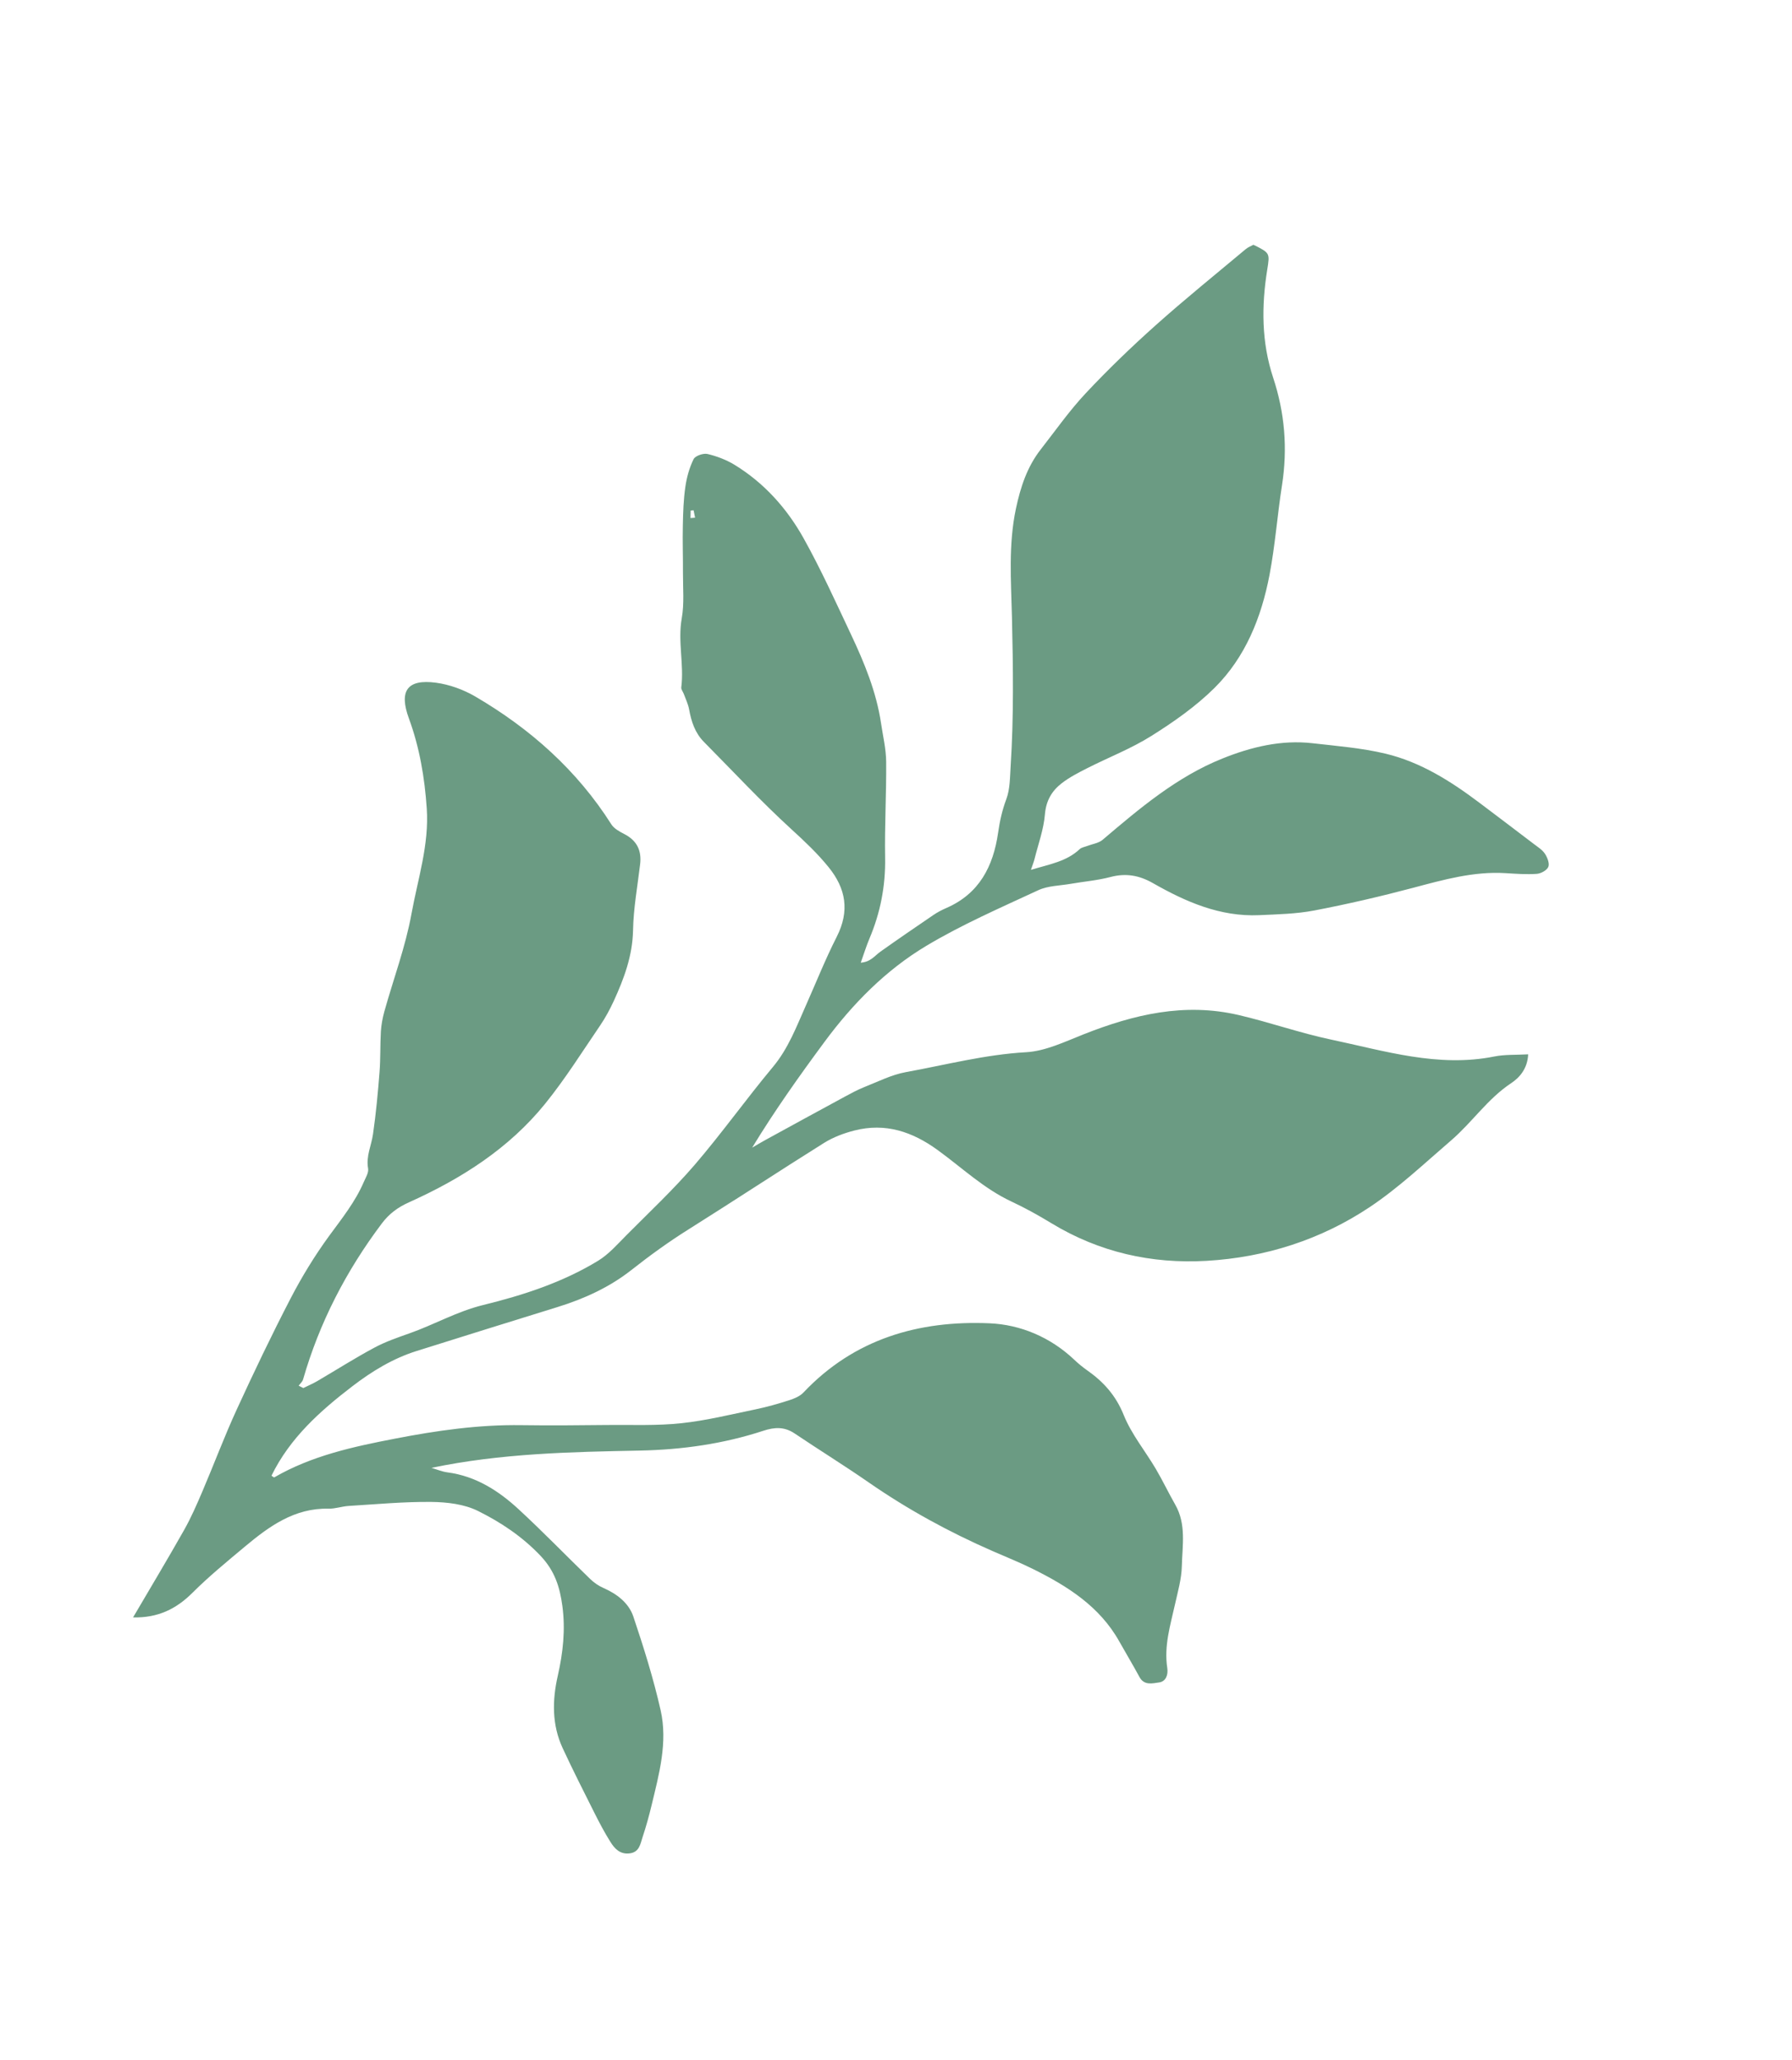 <svg width="810" height="931" viewBox="0 0 810 931" fill="none" xmlns="http://www.w3.org/2000/svg">
<g clip-path="url(#clip0_15_1066)">
<path d="M60.104 730.935C68.183 717.171 75.892 704.333 83.259 691.294C86.385 685.747 88.955 679.838 91.468 673.963C96.713 661.696 101.381 649.159 106.95 637.042C114.732 620.093 122.785 603.229 131.376 586.678C136.478 576.852 142.327 567.29 148.857 558.357C154.56 550.573 160.55 543.109 164.399 534.19C165.277 532.175 166.727 529.866 166.382 527.985C165.383 522.442 167.873 517.635 168.607 512.464C169.95 503.143 170.829 493.751 171.557 484.371C172.03 478.291 171.805 472.155 172.16 466.062C172.355 463.024 172.927 459.975 173.738 457.037C177.85 442.314 183.288 427.856 185.999 412.894C188.857 397.171 194.008 381.73 192.898 365.316C191.947 351.361 189.645 337.769 184.836 324.666C180.281 312.262 183.971 306.751 197.042 308.496C203.19 309.312 209.546 311.635 214.934 314.79C239.721 329.317 260.772 347.986 276.327 372.485C277.556 374.426 280.021 375.762 282.177 376.871C287.878 379.8 290.101 384.319 289.339 390.574C288.146 400.505 286.333 410.435 286.141 420.397C285.9 431.932 282.07 442.186 277.422 452.328C275.684 456.098 273.677 459.824 271.35 463.257C263.213 475.191 255.498 487.509 246.442 498.703C230.03 519.004 208.43 532.699 184.855 543.297C179.824 545.551 175.903 548.447 172.586 552.847C156.497 574.232 144.402 597.583 136.994 623.328C136.694 624.37 135.676 625.221 134.995 626.147C135.702 626.497 136.401 626.865 137.108 627.215C139.189 626.176 141.349 625.277 143.342 624.113C151.952 619.073 160.385 613.702 169.172 608.993C174.182 606.294 179.66 604.414 185.044 602.512C196.272 598.568 206.562 592.592 218.398 589.699C236.436 585.285 254.268 579.49 270.303 569.727C275.188 566.763 279.155 562.168 283.253 558.049C293.665 547.59 304.472 537.441 314.075 526.273C326.332 511.992 337.283 496.604 349.358 482.134C356.308 473.812 359.958 464.033 364.226 454.439C368.85 444.037 373.066 433.445 378.21 423.306C384.096 411.71 382.442 401.572 374.488 391.789C369.42 385.549 363.66 380.127 357.714 374.701C343.98 362.159 331.308 348.497 318.202 335.275C314.141 331.184 312.473 326.054 311.483 320.535C311.049 318.177 309.946 315.922 309.119 313.65C308.747 312.627 307.836 311.559 307.944 310.615C309.259 300.245 306.289 289.906 308.155 279.42C309.343 272.741 308.674 265.735 308.706 258.87C308.747 251.718 308.485 244.549 308.651 237.394C308.771 231.585 308.948 225.741 309.783 219.996C310.398 215.702 311.606 211.334 313.51 207.476C314.258 205.96 317.913 204.701 319.799 205.145C324.053 206.156 328.349 207.787 332.057 210.055C345.421 218.237 355.69 229.722 363.223 243.204C371.084 257.275 377.736 272.025 384.628 286.618C390.691 299.477 396.123 312.622 398.241 326.831C399.095 332.597 400.496 338.391 400.552 344.178C400.685 358.644 399.818 373.119 400.077 387.581C400.299 400.389 397.938 412.469 392.972 424.182C391.59 427.455 390.557 430.869 389.064 435.001C393.535 434.703 395.422 431.812 397.986 430.003C405.884 424.402 413.868 418.926 421.879 413.481C423.702 412.239 425.707 411.184 427.758 410.297C442.648 403.834 448.958 391.462 451.143 376.337C451.893 371.133 452.975 366.146 454.856 361.137C456.564 356.587 456.496 351.312 456.814 346.321C458.262 323.847 457.937 301.396 457.41 278.892C457.024 262.526 455.754 246.101 459.218 229.79C461.29 220.104 464.268 210.965 470.399 203.111C477.081 194.56 483.35 185.609 490.74 177.72C500.767 167.02 511.379 156.8 522.322 147.025C535.578 135.178 549.433 124.005 563.07 112.585C564.122 111.708 565.461 111.192 566.57 110.591C574.066 114.336 574.007 114.329 572.801 121.891C570.147 138.331 570.196 154.664 575.47 170.636C580.743 186.567 582.072 202.688 579.473 219.278C577.369 232.762 576.38 246.435 573.828 259.814C570.155 278.97 562.966 297.004 548.917 310.905C540.497 319.226 530.52 326.219 520.441 332.542C511.32 338.277 501.109 342.218 491.445 347.119C487.484 349.126 483.448 351.201 479.958 353.884C475.465 357.342 472.82 361.766 472.31 368.015C471.747 374.819 469.289 381.465 467.614 388.165C467.304 389.409 466.799 390.624 465.991 393.066C474.4 390.502 482.056 389.327 488.012 383.712C488.864 382.908 490.279 382.718 491.443 382.266C493.771 381.363 496.56 381.026 498.367 379.507C515.113 365.289 531.892 351.044 552.547 342.753C565.504 337.544 579.118 334.216 593.321 335.847C604.337 337.11 615.511 337.991 626.252 340.556C642.177 344.358 655.891 353.077 668.862 362.857C677.045 369.038 685.237 375.201 693.38 381.424C695.139 382.763 697.165 384.018 698.339 385.81C699.427 387.477 700.491 390.171 699.861 391.701C699.214 393.264 696.54 394.732 694.653 394.867C689.982 395.196 685.258 394.837 680.562 394.553C666.119 393.66 652.503 397.525 638.739 401.176C623.981 405.089 609.06 408.553 594.064 411.423C585.939 412.98 577.508 413.15 569.183 413.536C551.509 414.327 535.99 407.523 521.123 399.054C514.935 395.525 508.907 394.454 501.957 396.29C496.076 397.836 489.914 398.34 483.892 399.386C479 400.233 473.673 400.235 469.308 402.261C452.19 410.213 434.751 417.787 418.587 427.469C400.324 438.409 385.369 453.629 372.67 470.813C361.275 486.222 350.18 501.832 339.981 518.587C341.966 517.44 343.908 516.253 345.912 515.157C357.859 508.606 369.814 502.08 381.796 495.587C384.728 494.012 387.675 492.402 390.751 491.184C396.928 488.74 403.044 485.624 409.474 484.458C427.517 481.186 445.262 476.511 463.778 475.47C472.629 474.977 481.41 470.68 489.915 467.332C512.544 458.407 535.359 452.947 559.882 458.666C573.919 461.94 587.629 466.802 601.556 469.734C625.75 474.823 650.024 482.499 675.47 477.396C680.225 476.443 685.249 476.735 690.744 476.418C690.461 482.979 686.731 487.021 683.074 489.44C672.427 496.493 665.431 507.136 655.981 515.266C643.944 525.609 632.304 536.655 619.183 545.414C597.04 560.182 572 568.19 545.415 569.736C520.491 571.186 496.845 565.855 475.221 552.722C469.394 549.175 463.405 545.842 457.227 542.96C444.717 537.124 434.804 527.63 423.824 519.669C412.355 511.334 400.196 507.279 386.227 510.835C381.454 512.048 376.605 513.869 372.449 516.469C351.927 529.32 331.695 542.658 311.174 555.55C302.21 561.172 293.723 567.326 285.406 573.871C275.485 581.677 264.081 586.886 251.974 590.626C230.751 597.161 209.548 603.829 188.361 610.463C177.613 613.822 168.067 619.669 159.293 626.394C144.691 637.571 131 649.816 122.715 666.821C123.194 667.127 123.781 667.691 123.98 667.576C140.904 657.772 159.708 653.716 178.565 650.077C197.405 646.431 216.396 643.705 235.704 643.987C248.733 644.179 261.77 644.043 274.807 643.907C285.878 643.808 297.033 644.286 308.008 643.106C319.285 641.9 330.418 639.136 341.565 636.833C346.703 635.769 351.773 634.32 356.77 632.714C359.061 631.98 361.587 630.919 363.187 629.221C386.097 604.987 415.302 596.581 447.261 597.956C461.242 598.55 474.806 604.215 485.569 614.417C487.38 616.132 489.306 617.735 491.353 619.166C498.788 624.375 504.376 630.567 507.936 639.419C511.422 648.071 517.627 655.608 522.444 663.762C525.545 669.021 528.175 674.579 531.21 679.891C536.282 688.744 534.426 698.365 534.2 707.689C534.063 713.449 532.388 719.216 531.122 724.905C529.011 734.407 526.065 743.789 527.621 753.737C528.1 756.841 526.947 759.847 523.899 760.249C520.96 760.64 517.184 761.759 515.043 757.776C512.132 752.376 508.956 747.144 505.962 741.789C497.112 725.931 482.587 716.772 466.975 709.012C461.004 706.04 454.778 703.571 448.672 700.889C429.012 692.298 410.282 682.069 392.615 669.828C381.654 662.228 370.279 655.201 359.204 647.755C354.582 644.646 350.209 644.824 345.021 646.528C326.941 652.455 308.283 655.088 289.245 655.471C257.871 656.089 226.471 656.715 195.015 663.284C197.428 663.975 199.809 665.002 202.271 665.322C215.021 667 225.316 673.585 234.4 681.968C245.458 692.162 255.919 703.011 266.732 713.463C268.475 715.147 270.582 716.627 272.792 717.575C278.932 720.274 284.219 724.357 286.294 730.526C290.974 744.44 295.373 758.512 298.61 772.809C301.895 787.314 297.923 801.606 294.533 815.713C293.363 820.576 292.033 825.427 290.44 830.176C289.446 833.194 289.043 836.902 284.672 837.474C280.302 838.047 277.835 835.383 275.902 832.285C273.25 828.063 270.911 823.615 268.663 819.147C263.804 809.482 258.912 799.801 254.351 789.985C249.434 779.422 249.595 768.326 252.125 757.217C254.489 746.818 255.626 736.427 254.202 725.752C253.052 717.154 250.786 709.838 244.299 702.999C236.003 694.259 226.377 687.883 216.046 682.752C209.836 679.669 202.056 678.755 194.962 678.679C182.506 678.547 170.036 679.734 157.579 680.493C154.526 680.685 151.498 681.801 148.487 681.723C133.102 681.385 121.69 689.678 110.722 698.84C102.629 705.614 94.426 712.315 86.982 719.744C79.66 727.043 71.419 731.115 60.161 730.858L60.104 730.935ZM313.508 230.582C313.072 230.628 312.619 230.665 312.192 230.694C312.163 231.821 312.152 232.955 312.116 234.099C312.804 234.047 313.491 233.994 314.187 233.925C313.963 232.805 313.739 231.685 313.508 230.582Z" fill="#6B9B83"/>
</g>
<defs>
<clipPath id="clip0_15_1066">
<rect width="779.204" height="530.106" fill="white" transform="translate(809.813 224.1) rotate(115.008)"/>
</clipPath>
</defs>
</svg>
